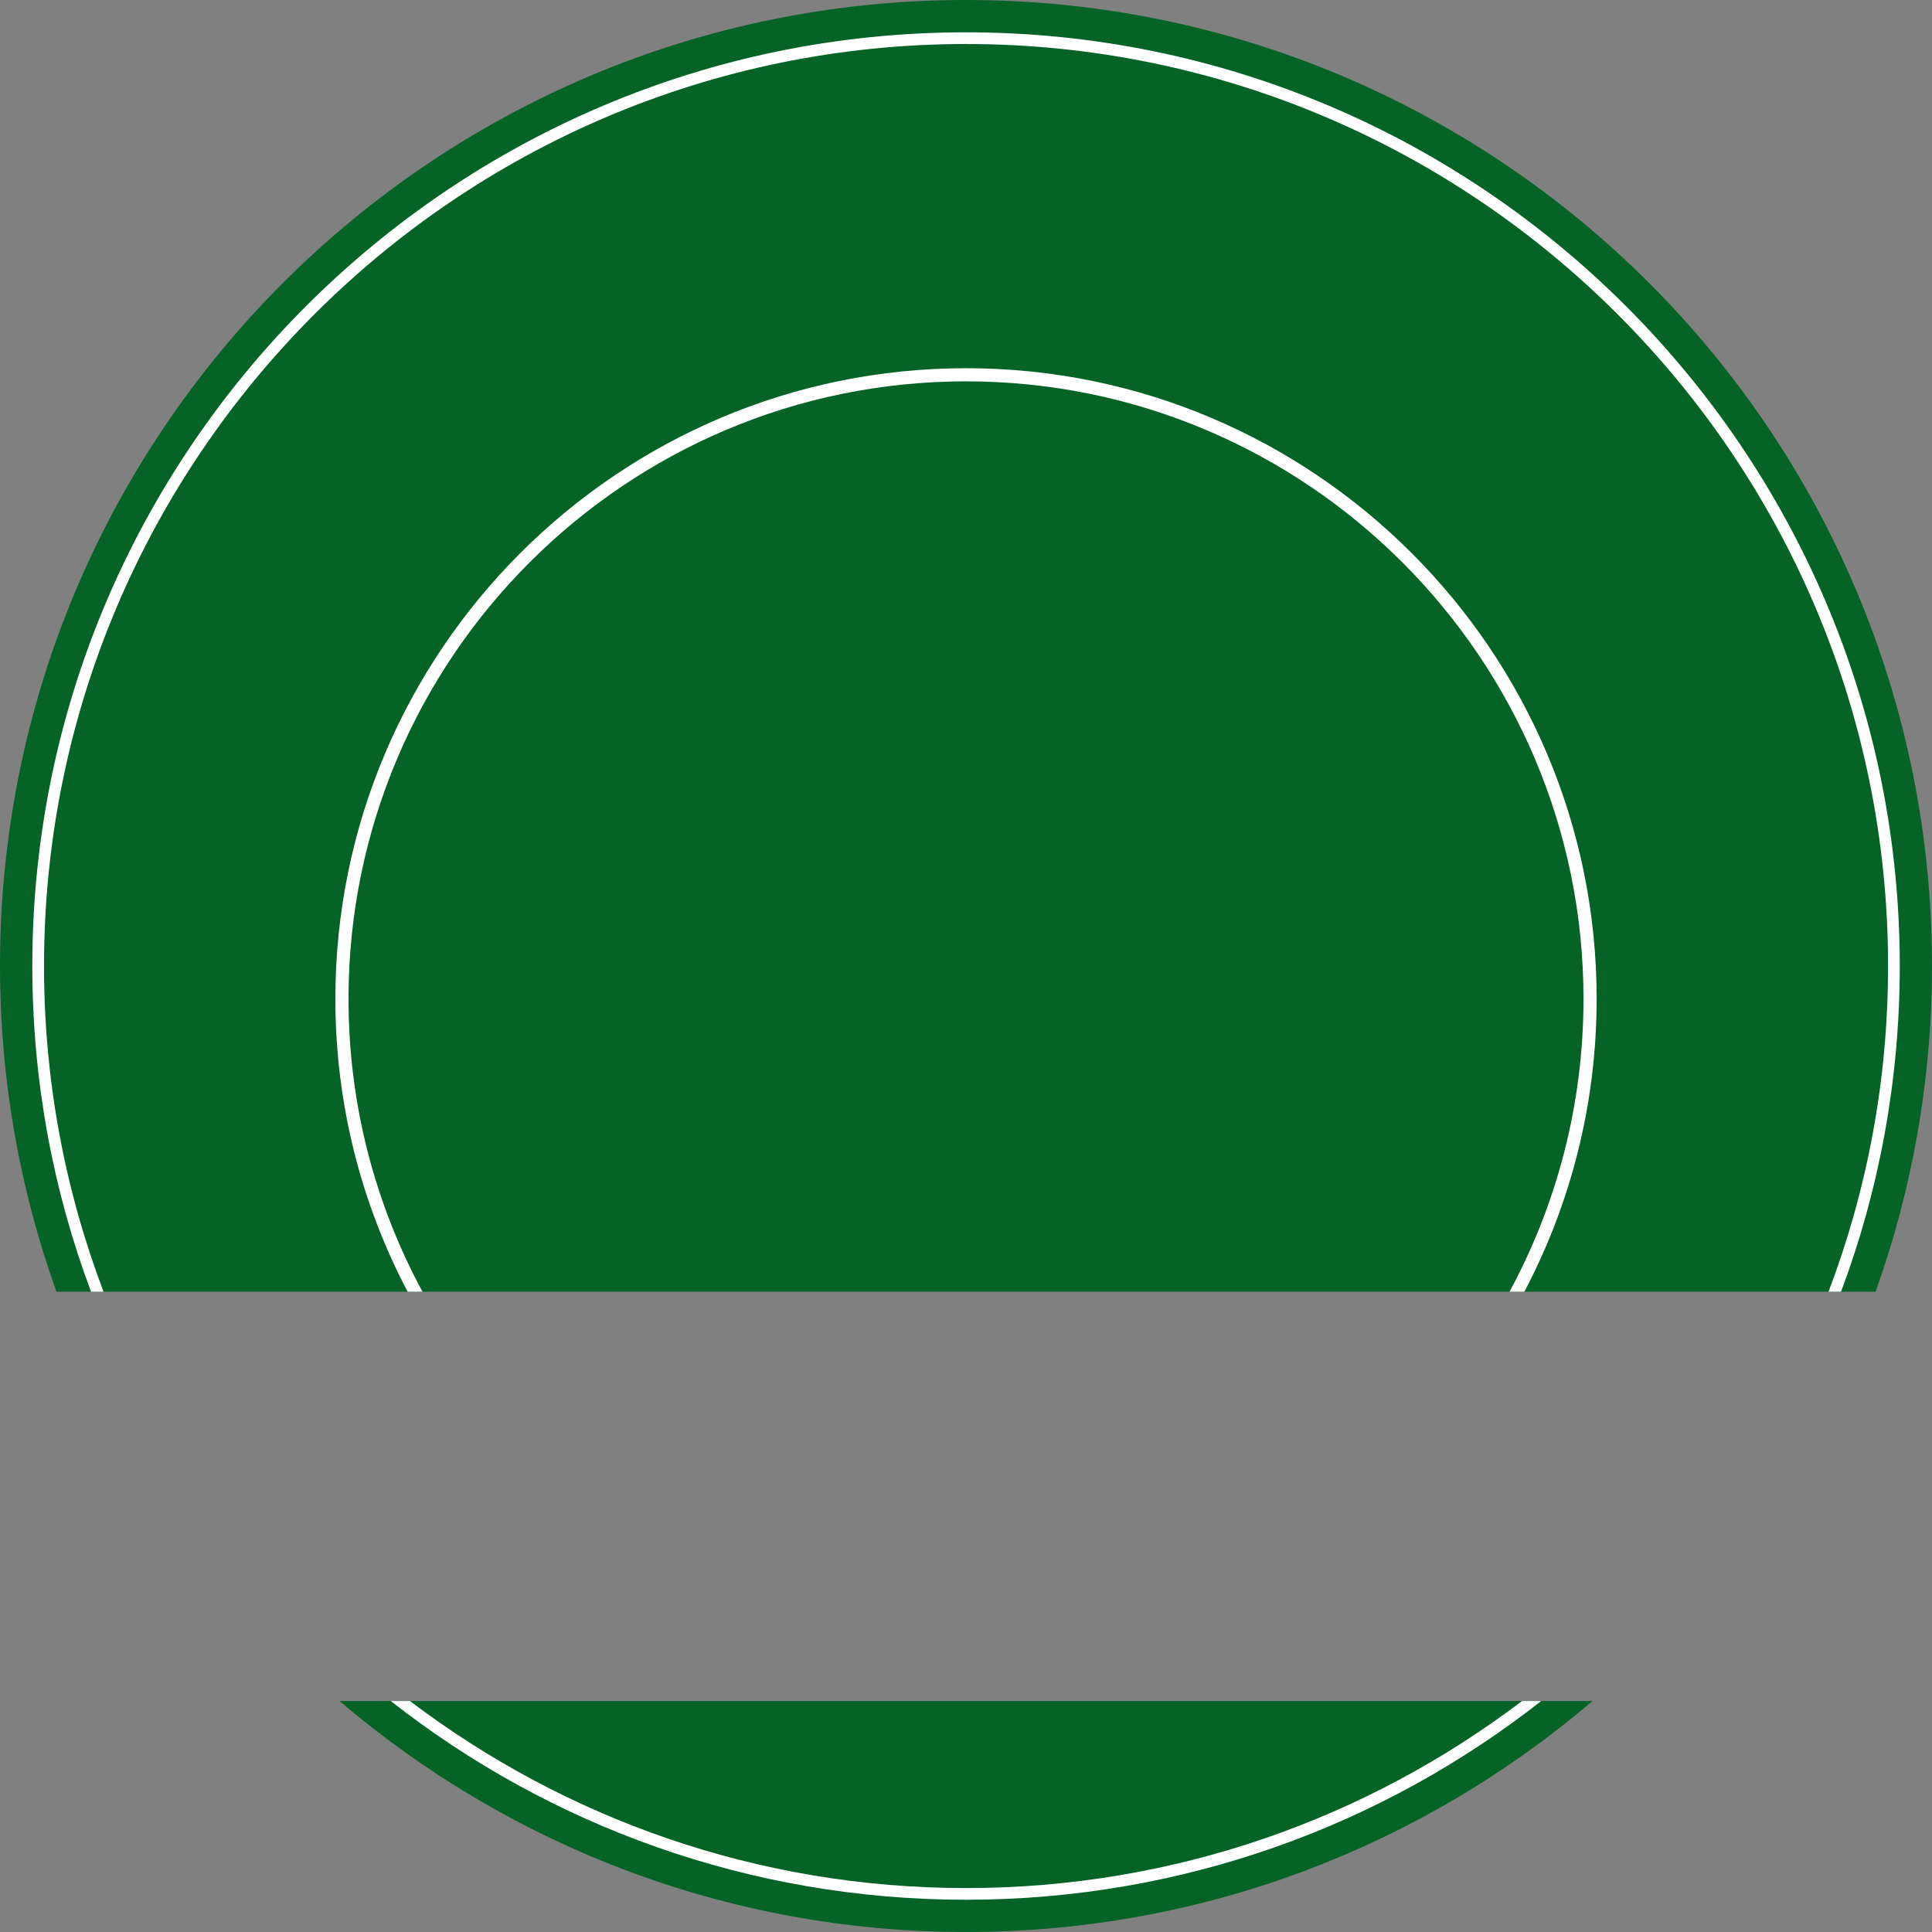 <svg version="1.1" id="图层_1" x="0px" y="0px" width="294.104px" height="294.105px" viewBox="0 0 294.104 294.105" enable-background="new 0 0 294.104 294.105" xml:space="preserve" xmlns="http://www.w3.org/2000/svg" xmlns:xlink="http://www.w3.org/1999/xlink" xmlns:xml="http://www.w3.org/XML/1998/namespace">
  <rect x="0" y="0" width="294.104" height="294.105" fill="#808080" stroke="none"/>
  <path fill="#056326" d="M285.514,196.635c5.549-15.493,8.59-32.18,8.59-49.582C294.104,65.838,228.268,0,147.053,0
	S0,65.838,0,147.052c0,17.402,3.043,34.089,8.592,49.582H285.514z M51.691,258.947c25.679,21.906,58.961,35.158,95.361,35.158
	c36.398,0,69.684-13.252,95.363-35.158H51.691z" class="color c1"/>
  <path fill="#FFFFFF" d="M53.053,152.052c0-51.83,42.168-94,94-94s94,42.169,94,94c0,16.123-4.082,31.31-11.263,44.582h2.261
	c7.021-13.329,11.002-28.497,11.002-44.582c0-52.934-43.065-96-96-96s-96,43.065-96,96c0,16.085,3.981,31.253,11.002,44.582h2.261
	C57.135,183.361,53.053,168.176,53.053,152.052z" class="color c2"/>
  <path fill="#FFFFFF" d="M147.049,287.416c-31.764,0-61.086-10.613-84.639-28.469h-2.92c24.141,18.943,54.567,30.248,87.559,30.248
	s63.42-11.305,87.561-30.248h-2.922C208.152,276.803,178.813,287.416,147.049,287.416z M147.049,4.92
	C68.676,4.92,4.92,68.676,4.92,147.049c0,17.431,3.151,34.146,8.938,49.584h1.904c-5.857-15.42-9.061-32.137-9.061-49.584
	C6.701,69.655,69.654,6.7,147.049,6.7c77.395,0,140.367,62.955,140.367,140.349c0,17.447-3.205,34.164-9.064,49.584h1.906
	c5.785-15.438,8.938-32.153,8.938-49.584C289.195,68.676,225.422,4.92,147.049,4.92z" class="color c2"/>
</svg>